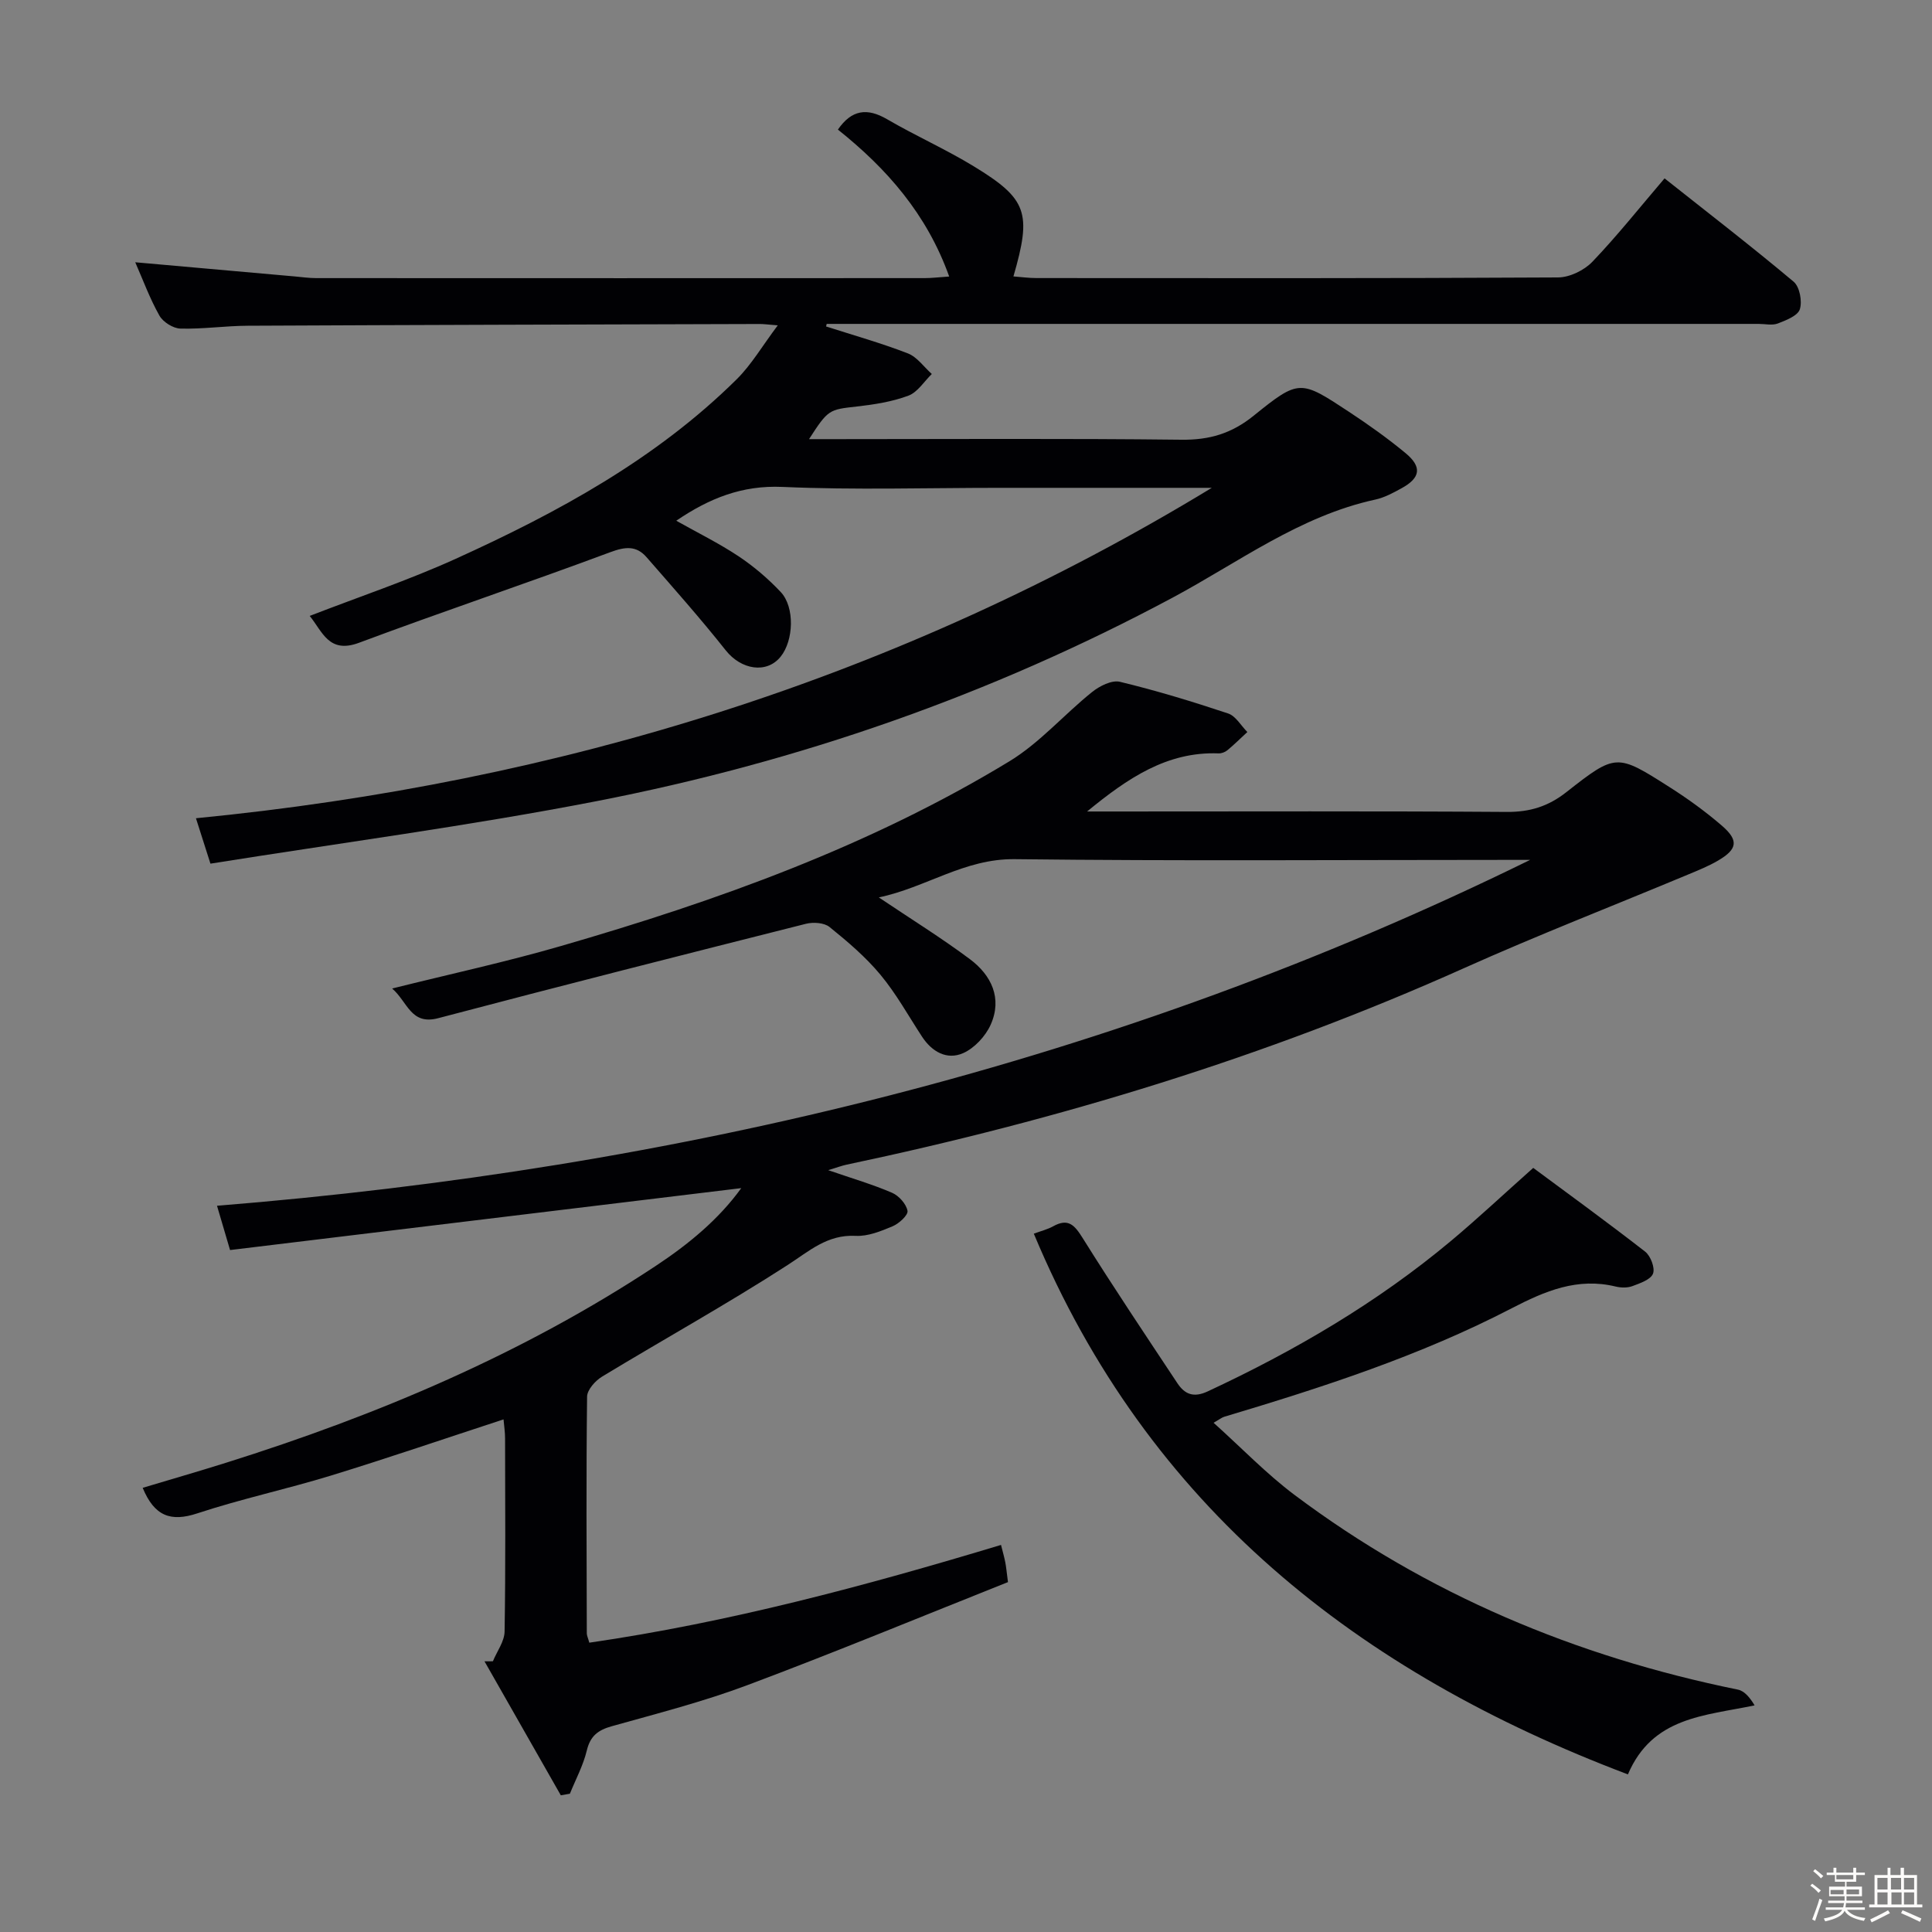 <svg enable-background="new 0 0 400 400" viewBox="0 0 400 400" xmlns="http://www.w3.org/2000/svg"><rect x="0" y="0" width="400" height="400" fill="#808080" stroke="none"/><path d="m374.8 390.4.4-.4c.7.5 1.3 1 1.8 1.4l-.5.5c-.5-.6-1.1-1.1-1.7-1.5zm1 7.3-.6-.3c.5-1.4 1.1-2.8 1.5-4.3.2.1.4.2.6.3-.5 1.3-1 2.8-1.5 4.3zm-.4-10.3.4-.4c.4.3 1 .8 1.7 1.4l-.5.5c-.4-.5-1-1-1.6-1.5zm2.5.3h1.7v-1h.6v1h3.5v-1h.6v1h1.8v.5h-1.8v1.4h-2v1h3.2v2h-3.2v.9h3.3v.5h-3.4c0 .3-.1.6-.1.9h4v.5h-3.7c.7.9 1.9 1.5 3.8 1.7-.1.2-.2.4-.3.6-2.1-.4-3.5-1.1-4-2.1-.4 1-1.8 1.7-4 2.2-.1-.2-.2-.4-.3-.6 2.1-.4 3.4-1 3.8-1.8h-3.4v-.5h3.6c.1-.3.1-.6.2-.9h-3.3v-.5h3.4c0-.3 0-.6 0-.9h-3.2v-2h3.3v-1h-2.1v-1.4h-1.7v-.5zm1.1 3.5v1h2.7c0-.3 0-.4 0-.4 0-.1 0-.2 0-.2 0-.1 0-.2 0-.3h-2.7zm1.2-3v.9h3.5v-.9zm4.7 3h-2.6v.6.4h2.6z" fill="#fcfbfa"/><path d="m393.6 386.7h.6v1.5h2.7v6.1h1.1v.6h-11v-.6h1.1v-6.1h2.7v-1.5h.6v1.5h2.1v-1.5zm-2.7 8.8.4.6c-1.2.6-2.5 1.3-3.8 1.9-.1-.2-.2-.4-.3-.6 1.2-.6 2.5-1.2 3.7-1.9zm-2.2-6.7v2.4h2.1v-2.4zm0 3v2.5h2.1v-2.5zm2.8-3v2.4h2.1v-2.4zm.1 3v2.5h2.1v-2.5h-2.2zm5.9 6.1c-1.4-.7-2.7-1.3-3.9-1.8l.3-.6c1.5.6 2.7 1.2 3.9 1.7zm-1.2-9.1h-2.1v2.4h2.1zm-2.1 3v2.5h2.1v-2.5z" fill="#fcfbfa"/><g fill="#010104"><path d="m171.47 242.27c5.13 1.77 9.29 2.98 13.24 4.69 1.4.61 2.92 2.31 3.18 3.73.16.88-1.75 2.63-3.07 3.19-2.43 1.02-5.14 2.13-7.67 1.99-5.89-.3-9.61 3.16-14.11 6.06-12.54 8.09-25.61 15.34-38.38 23.08-1.41.85-3.09 2.73-3.11 4.15-.2 16.33-.1 32.66-.06 48.99 0 .48.25.95.52 1.95 28.89-4.2 57.01-11.72 85.24-20.24.36 1.44.67 2.5.88 3.58.19.95.27 1.93.56 4.12-17.88 7.11-35.8 14.53-53.95 21.33-9.14 3.43-18.67 5.87-28.09 8.51-2.84.8-4.44 2.01-5.16 5.03-.74 3.08-2.3 5.97-3.5 8.94-.63.11-1.25.22-1.88.33-5.27-9.25-10.53-18.49-15.8-27.74.58 0 1.16-.01 1.74-.01.84-2.06 2.39-4.1 2.42-6.17.22-13.33.12-26.66.1-39.99 0-1.28-.2-2.56-.32-3.92-12.09 3.95-23.81 7.97-35.66 11.61-9.19 2.82-18.63 4.84-27.75 7.85-5.47 1.8-8.86.61-11.3-5.29 5.75-1.73 11.52-3.39 17.25-5.19 31.36-9.86 61.44-22.55 88.98-40.76 6.79-4.49 13.02-9.62 17.7-16.1-35.38 4.28-70.6 8.55-105.84 12.82-1.02-3.47-1.76-5.96-2.7-9.17 95-7.67 186.06-29.46 271.87-71.61-1.75 0-3.49 0-5.24 0-33.83 0-67.66.25-101.49-.15-10.4-.12-18.34 5.87-28.12 7.92 6.79 4.56 13 8.41 18.84 12.77 4.48 3.34 6.76 8.11 4.32 13.58-1.07 2.39-3.37 4.87-5.72 5.9-3.35 1.46-6.44-.28-8.5-3.43-2.82-4.31-5.34-8.89-8.62-12.83-3.06-3.68-6.79-6.85-10.53-9.87-1.11-.89-3.36-1.04-4.87-.66-25.4 6.41-50.8 12.85-76.13 19.54-5.7 1.51-6.32-3.35-9.55-6.14 12.06-3.01 23.62-5.51 34.96-8.8 32.32-9.35 63.91-20.67 92.82-38.23 6.29-3.82 11.31-9.68 17.13-14.35 1.55-1.25 4.09-2.53 5.77-2.12 7.56 1.82 15.03 4.1 22.41 6.56 1.57.53 2.66 2.52 3.97 3.84-1.37 1.26-2.69 2.57-4.12 3.76-.48.4-1.24.69-1.85.66-10.66-.4-18.81 5.13-27.21 12.03h5.44c27.16 0 54.33-.1 81.49.09 4.75.03 8.54-1.14 12.29-4.09 10.28-8.07 10.44-8 21.35-1.06 3.78 2.4 7.45 5.06 10.84 7.98 3.54 3.05 3.25 4.88-.75 7.23-1.99 1.17-4.17 2.04-6.3 2.93-15.44 6.45-31.05 12.51-46.31 19.35-41.09 18.42-83.86 31.42-127.84 40.69-.96.2-1.86.55-3.81 1.14z"/><path d="m250.89 101c-14.64 0-29.28 0-43.91 0-15 0-30.02.47-44.99-.19-8.38-.37-15.16 2.37-21.98 7 4.41 2.48 8.84 4.66 12.92 7.37 3.15 2.1 6.11 4.63 8.71 7.39 2.94 3.12 2.69 10.04-.02 13.39-2.91 3.6-8.18 2.7-11.36-1.31-5.24-6.61-10.85-12.93-16.4-19.29-2.12-2.43-4.41-2.19-7.52-1.03-17.27 6.44-34.75 12.3-52.01 18.75-6.27 2.34-7.58-2.35-10.21-5.56 10.21-3.96 20.46-7.39 30.26-11.84 21.13-9.59 41.44-20.63 58.14-37.15 3.07-3.04 5.31-6.92 8.51-11.17-2.2-.17-2.98-.29-3.76-.28-35.33.1-70.65.19-105.98.36-4.65.02-9.3.72-13.94.59-1.51-.04-3.59-1.35-4.34-2.68-2-3.54-3.41-7.41-5.01-11.05 11.24 1 22.11 1.96 32.99 2.93 1.48.13 2.97.35 4.46.35 42 .02 83.99.02 125.99 0 1.44 0 2.88-.18 5.08-.33-4.63-12.94-12.93-22.35-23.04-30.42 2.84-4.12 6.04-4.56 10.19-2.14 5.88 3.43 12.15 6.21 17.95 9.75 11.08 6.76 12.02 9.6 8.2 22.79 1.68.13 3.22.34 4.76.34 36 .02 71.99.08 107.99-.13 2.41-.01 5.41-1.47 7.11-3.24 5.16-5.39 9.81-11.26 14.95-17.27 9.1 7.21 18.06 14.12 26.72 21.39 1.25 1.05 1.81 4.04 1.29 5.7-.42 1.35-2.84 2.29-4.55 2.95-1.16.45-2.63.09-3.97.09-62.49 0-124.99 0-187.48 0-1.83 0-3.66 0-5.48 0-.04.18-.09.36-.13.53 5.66 1.82 11.4 3.43 16.94 5.58 1.91.74 3.31 2.8 4.95 4.26-1.6 1.55-2.94 3.78-4.85 4.49-3.36 1.26-7.05 1.83-10.65 2.24-5.78.65-5.94.59-9.92 6.76h5.61c23.83 0 47.66-.16 71.49.12 5.81.07 10.4-1.28 14.98-4.99 9.41-7.6 9.66-7.41 19.74-.77 4.02 2.65 7.97 5.46 11.68 8.53 3.46 2.86 3.1 5.13-.81 7.27-1.74.96-3.57 1.95-5.48 2.36-15.62 3.4-28.28 12.99-41.96 20.31-37.66 20.15-77.54 34.03-119.33 42.14-26.37 5.12-53.05 8.64-79.85 12.92-1.17-3.67-2.06-6.43-3-9.4 75.37-7.36 145.64-29.08 210.32-68.41z"/><path d="m214.04 255.42c1.53-.57 2.85-.89 3.99-1.52 3.16-1.77 4.46-.24 6.14 2.45 6.33 10.13 12.99 20.06 19.59 30.02 1.53 2.31 3.37 3.07 6.31 1.69 18.02-8.4 35.06-18.36 50.35-31.15 5.48-4.58 10.69-9.48 17.02-15.11 6.8 5.04 15.08 11.05 23.16 17.33 1.14.88 2.09 3.38 1.64 4.56-.48 1.24-2.67 1.99-4.25 2.58-1.03.39-2.37.36-3.46.1-7.93-1.93-14.63.91-21.56 4.5-18.93 9.82-39.15 16.37-59.52 22.46-.46.14-.85.47-2.19 1.24 5.76 5.17 10.9 10.54 16.76 14.94 27.43 20.57 58.28 33.48 91.8 40.31 1.39.28 2.54 1.73 3.45 3.26-10.48 2.19-21.14 2.39-26.23 14.29-55.82-21.13-99.34-55.28-123-111.95z"/></g></svg>